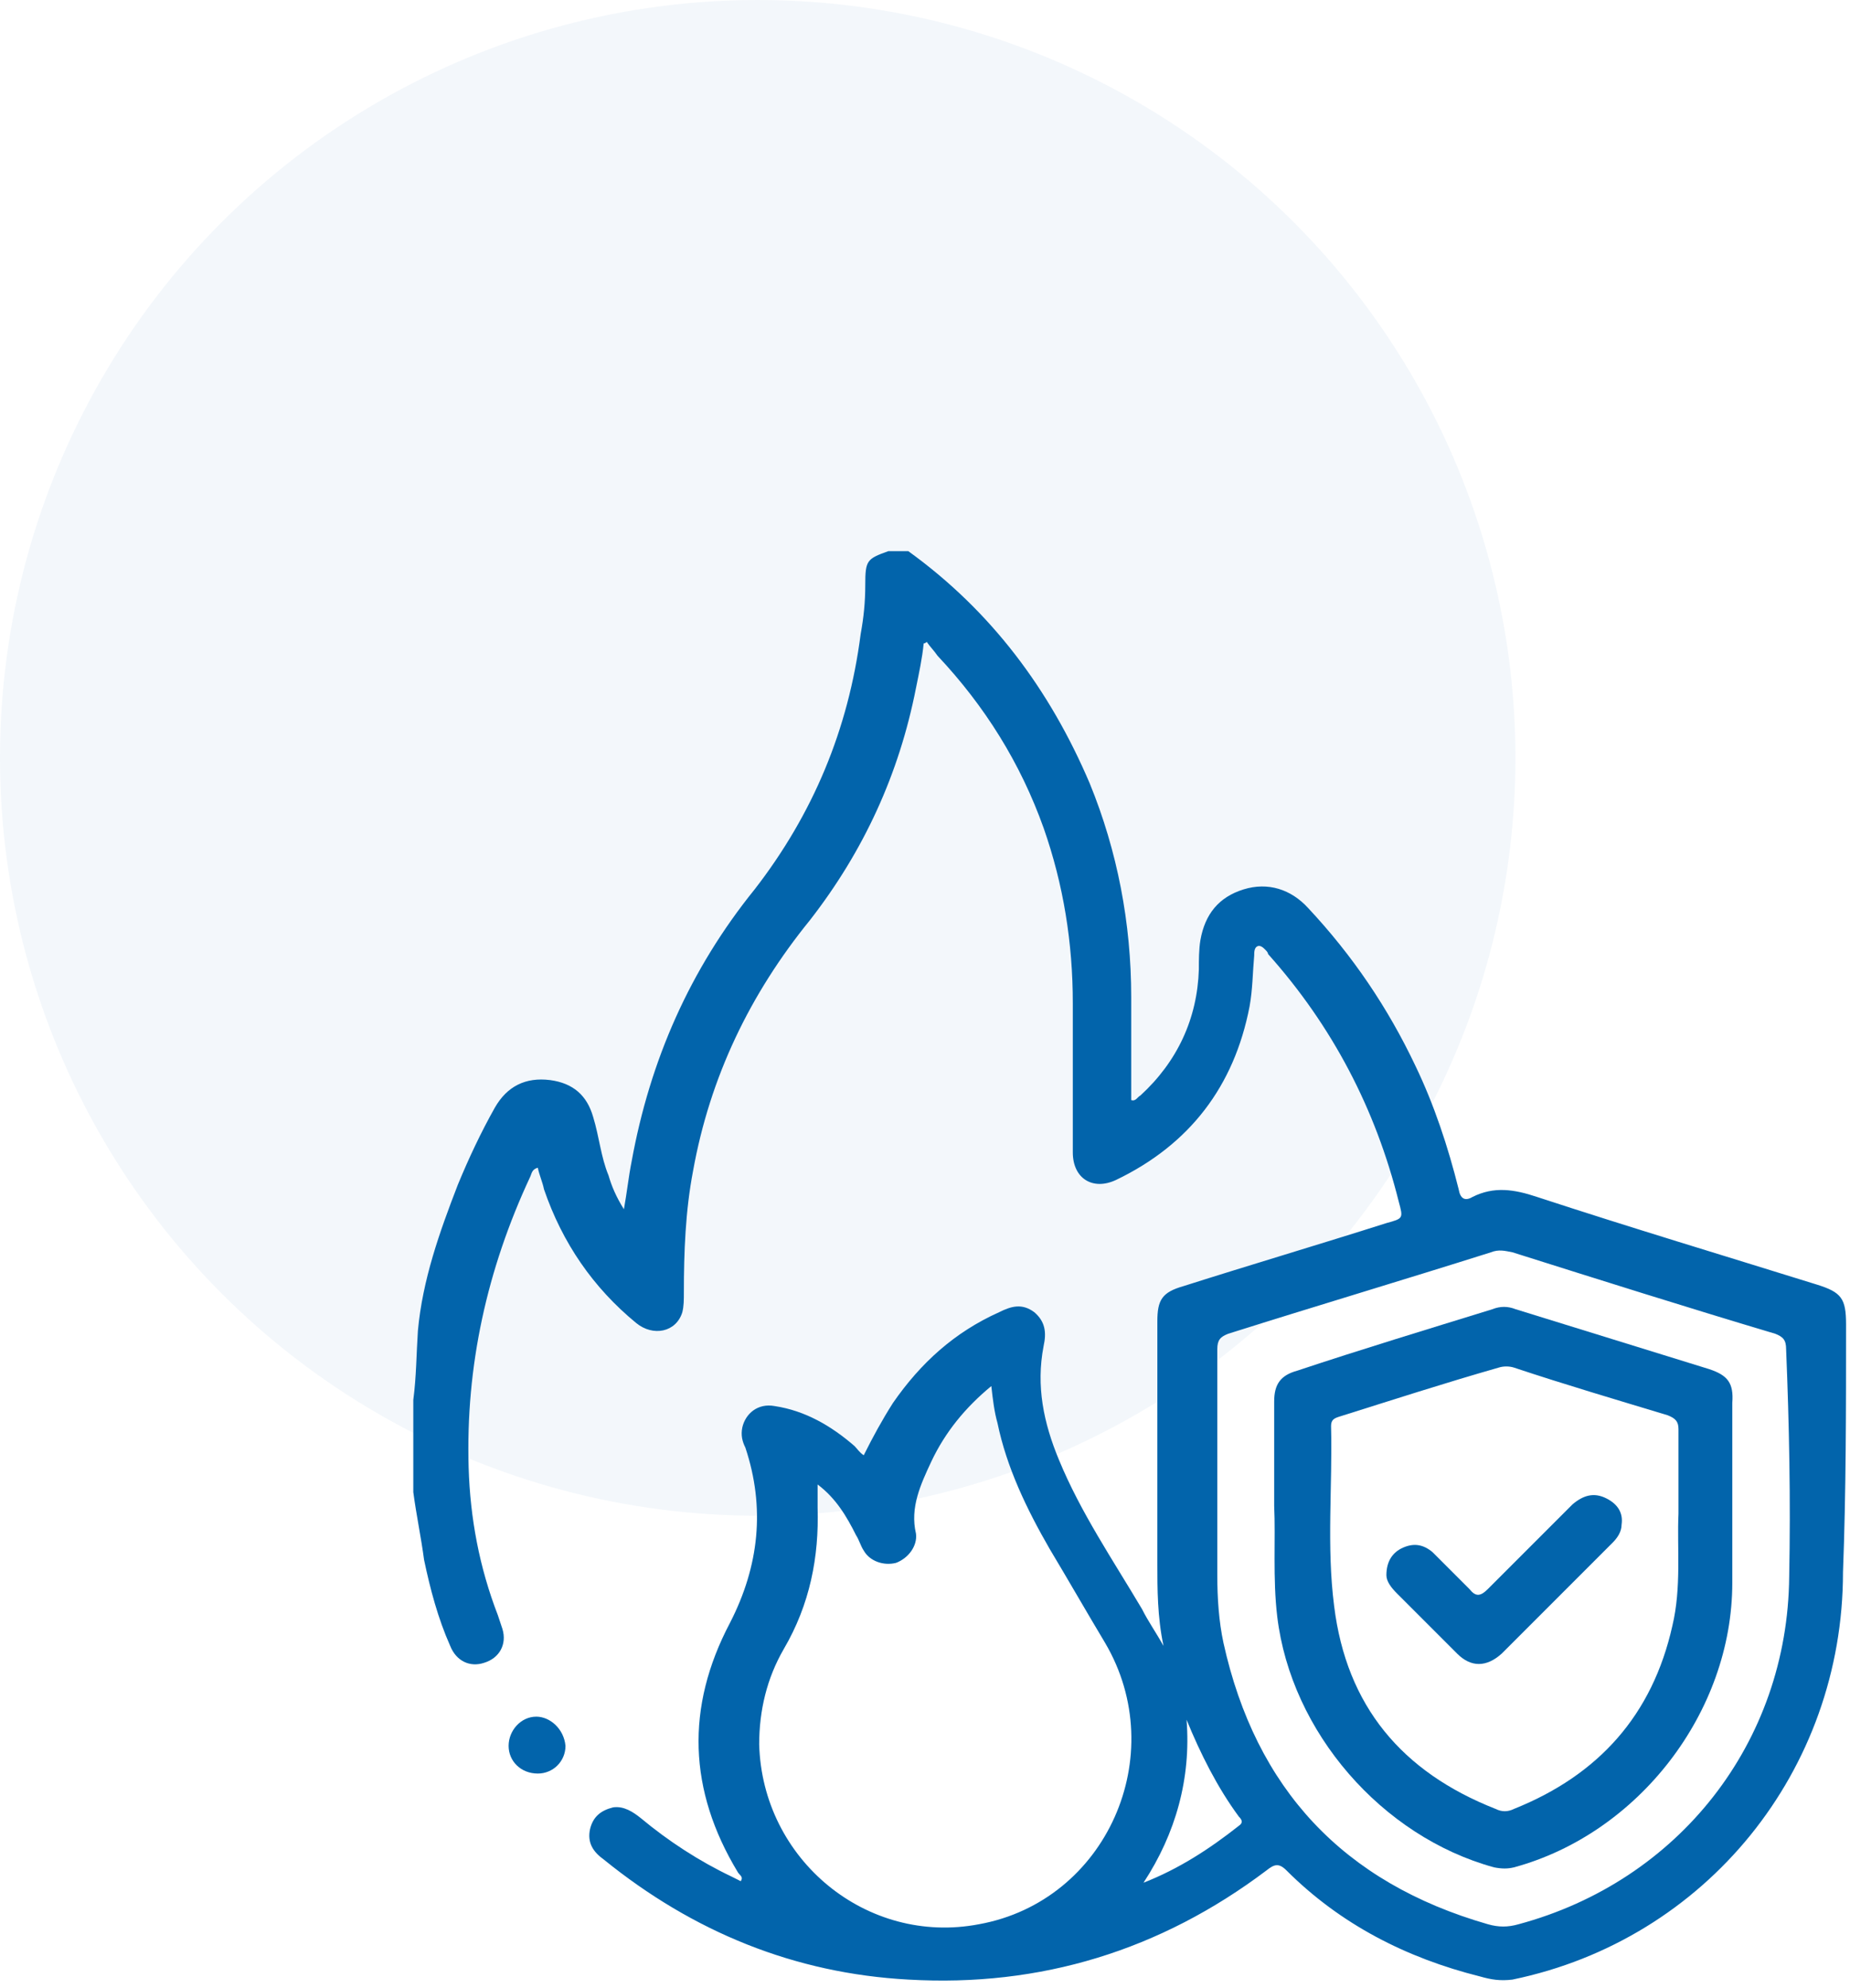 <svg width="94" height="101" viewBox="0 0 94 101" fill="none" xmlns="http://www.w3.org/2000/svg">
<circle opacity="0.05" cx="38.5" cy="38.5" r="38.5" fill="#0063AA"/>
<path d="M93.8 67.29C93.8 65.962 93.566 65.65 92.316 65.259C87.551 63.775 82.864 62.369 78.1 60.807C76.928 60.416 75.912 60.26 74.819 60.807C74.428 61.041 74.194 60.885 74.116 60.416C73.569 58.229 72.866 56.12 71.929 54.167C70.523 51.199 68.726 48.543 66.461 46.122C65.602 45.185 64.43 44.794 63.18 45.185C61.931 45.575 61.227 46.434 60.993 47.762C60.915 48.231 60.915 48.778 60.915 49.246C60.837 51.746 59.822 53.933 57.947 55.651C57.791 55.73 57.712 55.964 57.478 55.886C57.478 54.167 57.478 52.371 57.478 50.652C57.478 46.903 56.775 43.232 55.369 39.795C53.338 35.03 50.37 31.046 46.152 28H45.136C44.043 28.391 43.965 28.469 43.965 29.718C43.965 30.578 43.887 31.359 43.73 32.218C43.106 37.061 41.309 41.357 38.341 45.185C35.06 49.246 33.029 53.855 32.092 59.01C31.936 59.791 31.858 60.572 31.701 61.432C31.311 60.807 31.076 60.26 30.92 59.713C30.53 58.776 30.451 57.761 30.139 56.745C29.827 55.651 29.124 55.027 27.952 54.87C26.702 54.714 25.765 55.183 25.14 56.276C24.437 57.526 23.812 58.854 23.265 60.182C22.328 62.603 21.469 65.025 21.234 67.603C21.156 68.774 21.156 69.946 21 71.118V75.804C21.156 76.976 21.391 78.07 21.547 79.241C21.859 80.725 22.25 82.21 22.875 83.615C23.187 84.397 23.89 84.709 24.593 84.475C25.374 84.24 25.765 83.537 25.53 82.756C25.452 82.522 25.374 82.288 25.296 82.053C24.359 79.632 23.89 77.132 23.812 74.555C23.656 69.399 24.749 64.478 26.936 59.791C27.015 59.635 27.015 59.401 27.327 59.323C27.405 59.713 27.561 60.026 27.64 60.416C28.577 63.15 30.139 65.415 32.326 67.212C33.185 67.915 34.357 67.681 34.669 66.665C34.748 66.353 34.748 66.04 34.748 65.65C34.748 63.619 34.826 61.51 35.216 59.479C36.075 54.714 38.106 50.496 41.153 46.747C43.887 43.232 45.683 39.326 46.542 34.952C46.699 34.171 46.855 33.468 46.933 32.687C47.011 32.687 47.089 32.609 47.089 32.609C47.245 32.843 47.48 33.077 47.636 33.312C50.057 35.889 51.854 38.779 53.026 42.06C54.041 44.95 54.51 47.918 54.51 50.965C54.51 53.464 54.51 56.042 54.51 58.542C54.51 59.87 55.525 60.494 56.697 59.948C60.446 58.151 62.712 55.183 63.493 51.121C63.649 50.262 63.649 49.403 63.727 48.543C63.727 48.387 63.727 48.153 63.883 48.075C64.04 47.997 64.196 48.153 64.274 48.231C64.352 48.309 64.43 48.387 64.43 48.465C67.711 52.136 69.898 56.355 71.07 61.041C71.304 61.9 71.304 61.9 70.445 62.135C67.008 63.228 63.571 64.244 60.134 65.337C59.04 65.65 58.806 66.04 58.806 67.134C58.806 71.196 58.806 75.257 58.806 79.397C58.806 80.725 58.806 82.131 59.118 83.615C58.728 82.912 58.337 82.366 58.025 81.741C56.541 79.241 54.9 76.82 53.807 74.164C53.026 72.289 52.635 70.415 53.026 68.384C53.182 67.681 53.104 67.134 52.557 66.665C51.932 66.197 51.385 66.353 50.761 66.665C48.495 67.681 46.777 69.243 45.371 71.274C44.824 72.133 44.355 72.992 43.887 73.93C43.652 73.773 43.574 73.617 43.418 73.461C42.246 72.445 40.919 71.664 39.356 71.43C38.497 71.274 37.872 71.821 37.716 72.524C37.638 72.914 37.716 73.227 37.872 73.539C38.888 76.585 38.575 79.554 37.091 82.444C34.826 86.74 34.982 90.958 37.481 95.098C37.56 95.254 37.794 95.332 37.638 95.567C37.481 95.488 37.325 95.41 37.169 95.332C35.529 94.551 33.967 93.536 32.56 92.364C32.17 92.052 31.701 91.739 31.154 91.817C30.53 91.973 30.139 92.286 29.983 92.911C29.827 93.614 30.139 94.082 30.686 94.473C35.216 98.144 40.372 100.253 46.152 100.566C52.87 100.956 58.962 99.082 64.352 95.02C64.743 94.707 64.977 94.629 65.367 95.02C68.101 97.754 71.46 99.472 75.209 100.409C75.756 100.566 76.225 100.644 76.85 100.566C86.692 98.535 93.644 89.942 93.644 79.866C93.8 75.804 93.8 71.586 93.8 67.29ZM49.745 97.754C44.043 98.847 38.731 94.473 38.575 88.615C38.575 86.896 38.966 85.256 39.825 83.772C41.153 81.506 41.621 79.085 41.543 76.585C41.543 76.273 41.543 75.882 41.543 75.414C42.481 76.117 43.028 77.054 43.496 77.991C43.652 78.226 43.73 78.538 43.887 78.772C44.199 79.319 44.902 79.554 45.527 79.397C46.152 79.163 46.621 78.538 46.542 77.913C46.23 76.585 46.777 75.414 47.324 74.242C48.027 72.758 49.042 71.508 50.37 70.415C50.448 71.118 50.526 71.743 50.682 72.289C51.151 74.555 52.166 76.663 53.338 78.694C54.276 80.257 55.213 81.897 56.15 83.459C59.509 89.161 56.228 96.582 49.745 97.754ZM62.946 92.754C61.462 93.926 59.9 94.942 58.103 95.645C59.743 93.145 60.525 90.333 60.29 87.365C60.993 89.083 61.852 90.802 62.946 92.286C63.102 92.442 63.18 92.598 62.946 92.754ZM90.91 80.1C90.832 88.537 85.286 95.567 77.162 97.754C76.615 97.91 76.147 97.91 75.6 97.754C68.257 95.645 63.805 90.88 62.165 83.459C61.931 82.366 61.852 81.194 61.852 80.022C61.852 78.226 61.852 76.507 61.852 74.711C61.852 72.68 61.852 70.571 61.852 68.54C61.852 68.071 62.009 67.915 62.399 67.759C66.852 66.353 71.304 65.025 75.756 63.619C76.147 63.463 76.459 63.541 76.85 63.619C81.302 65.025 85.754 66.431 90.207 67.759C90.597 67.915 90.754 68.071 90.754 68.54C90.91 72.367 90.988 76.195 90.91 80.1Z" fill="#0264AB"/>
<path d="M27.249 87.209C26.468 87.209 25.843 87.912 25.843 88.693C25.843 89.474 26.468 90.099 27.327 90.099C28.108 90.099 28.733 89.474 28.733 88.693C28.655 87.834 27.952 87.209 27.249 87.209Z" fill="#0264AB"/>
<path d="M86.848 69.555C83.567 68.54 80.286 67.524 77.006 66.509C76.615 66.353 76.225 66.353 75.834 66.509C72.553 67.524 69.195 68.54 65.914 69.633C65.055 69.868 64.742 70.337 64.742 71.196C64.742 72.836 64.742 74.476 64.742 76.507C64.82 78.148 64.664 80.178 64.898 82.131C65.601 87.99 70.21 93.301 75.912 94.864C76.303 94.942 76.615 94.942 76.928 94.864C83.255 93.145 88.019 86.974 88.019 80.413C88.019 77.367 88.019 74.32 88.019 71.274C88.098 70.258 87.785 69.868 86.848 69.555ZM84.973 82.6C83.958 87.13 81.224 90.177 76.928 91.895C76.615 92.052 76.303 92.052 75.99 91.895C71.225 90.021 68.413 86.662 67.788 81.585C67.398 78.538 67.71 75.492 67.632 72.445C67.632 72.133 67.788 72.055 68.023 71.977C70.757 71.118 73.413 70.258 76.147 69.477C76.381 69.399 76.693 69.399 76.928 69.477C79.505 70.336 82.161 71.118 84.739 71.899C85.129 72.055 85.285 72.211 85.285 72.602C85.285 73.93 85.285 75.336 85.285 76.898C85.207 78.616 85.442 80.647 84.973 82.6Z" fill="#0264AB"/>
<path d="M81.614 76.117C80.989 75.804 80.443 75.96 79.896 76.429C78.49 77.835 77.006 79.319 75.6 80.725C75.209 81.116 74.975 81.116 74.662 80.725C74.037 80.1 73.413 79.475 72.788 78.851C72.319 78.46 71.85 78.382 71.304 78.616C70.757 78.851 70.444 79.319 70.444 80.022C70.444 80.335 70.679 80.647 70.991 80.96C72.007 81.975 73.022 82.991 74.037 84.006C74.74 84.709 75.522 84.709 76.303 84.006C78.177 82.131 80.052 80.257 81.927 78.382C82.161 78.148 82.395 77.835 82.395 77.445C82.474 76.898 82.239 76.429 81.614 76.117Z" fill="#0264AB"/>
</svg>
